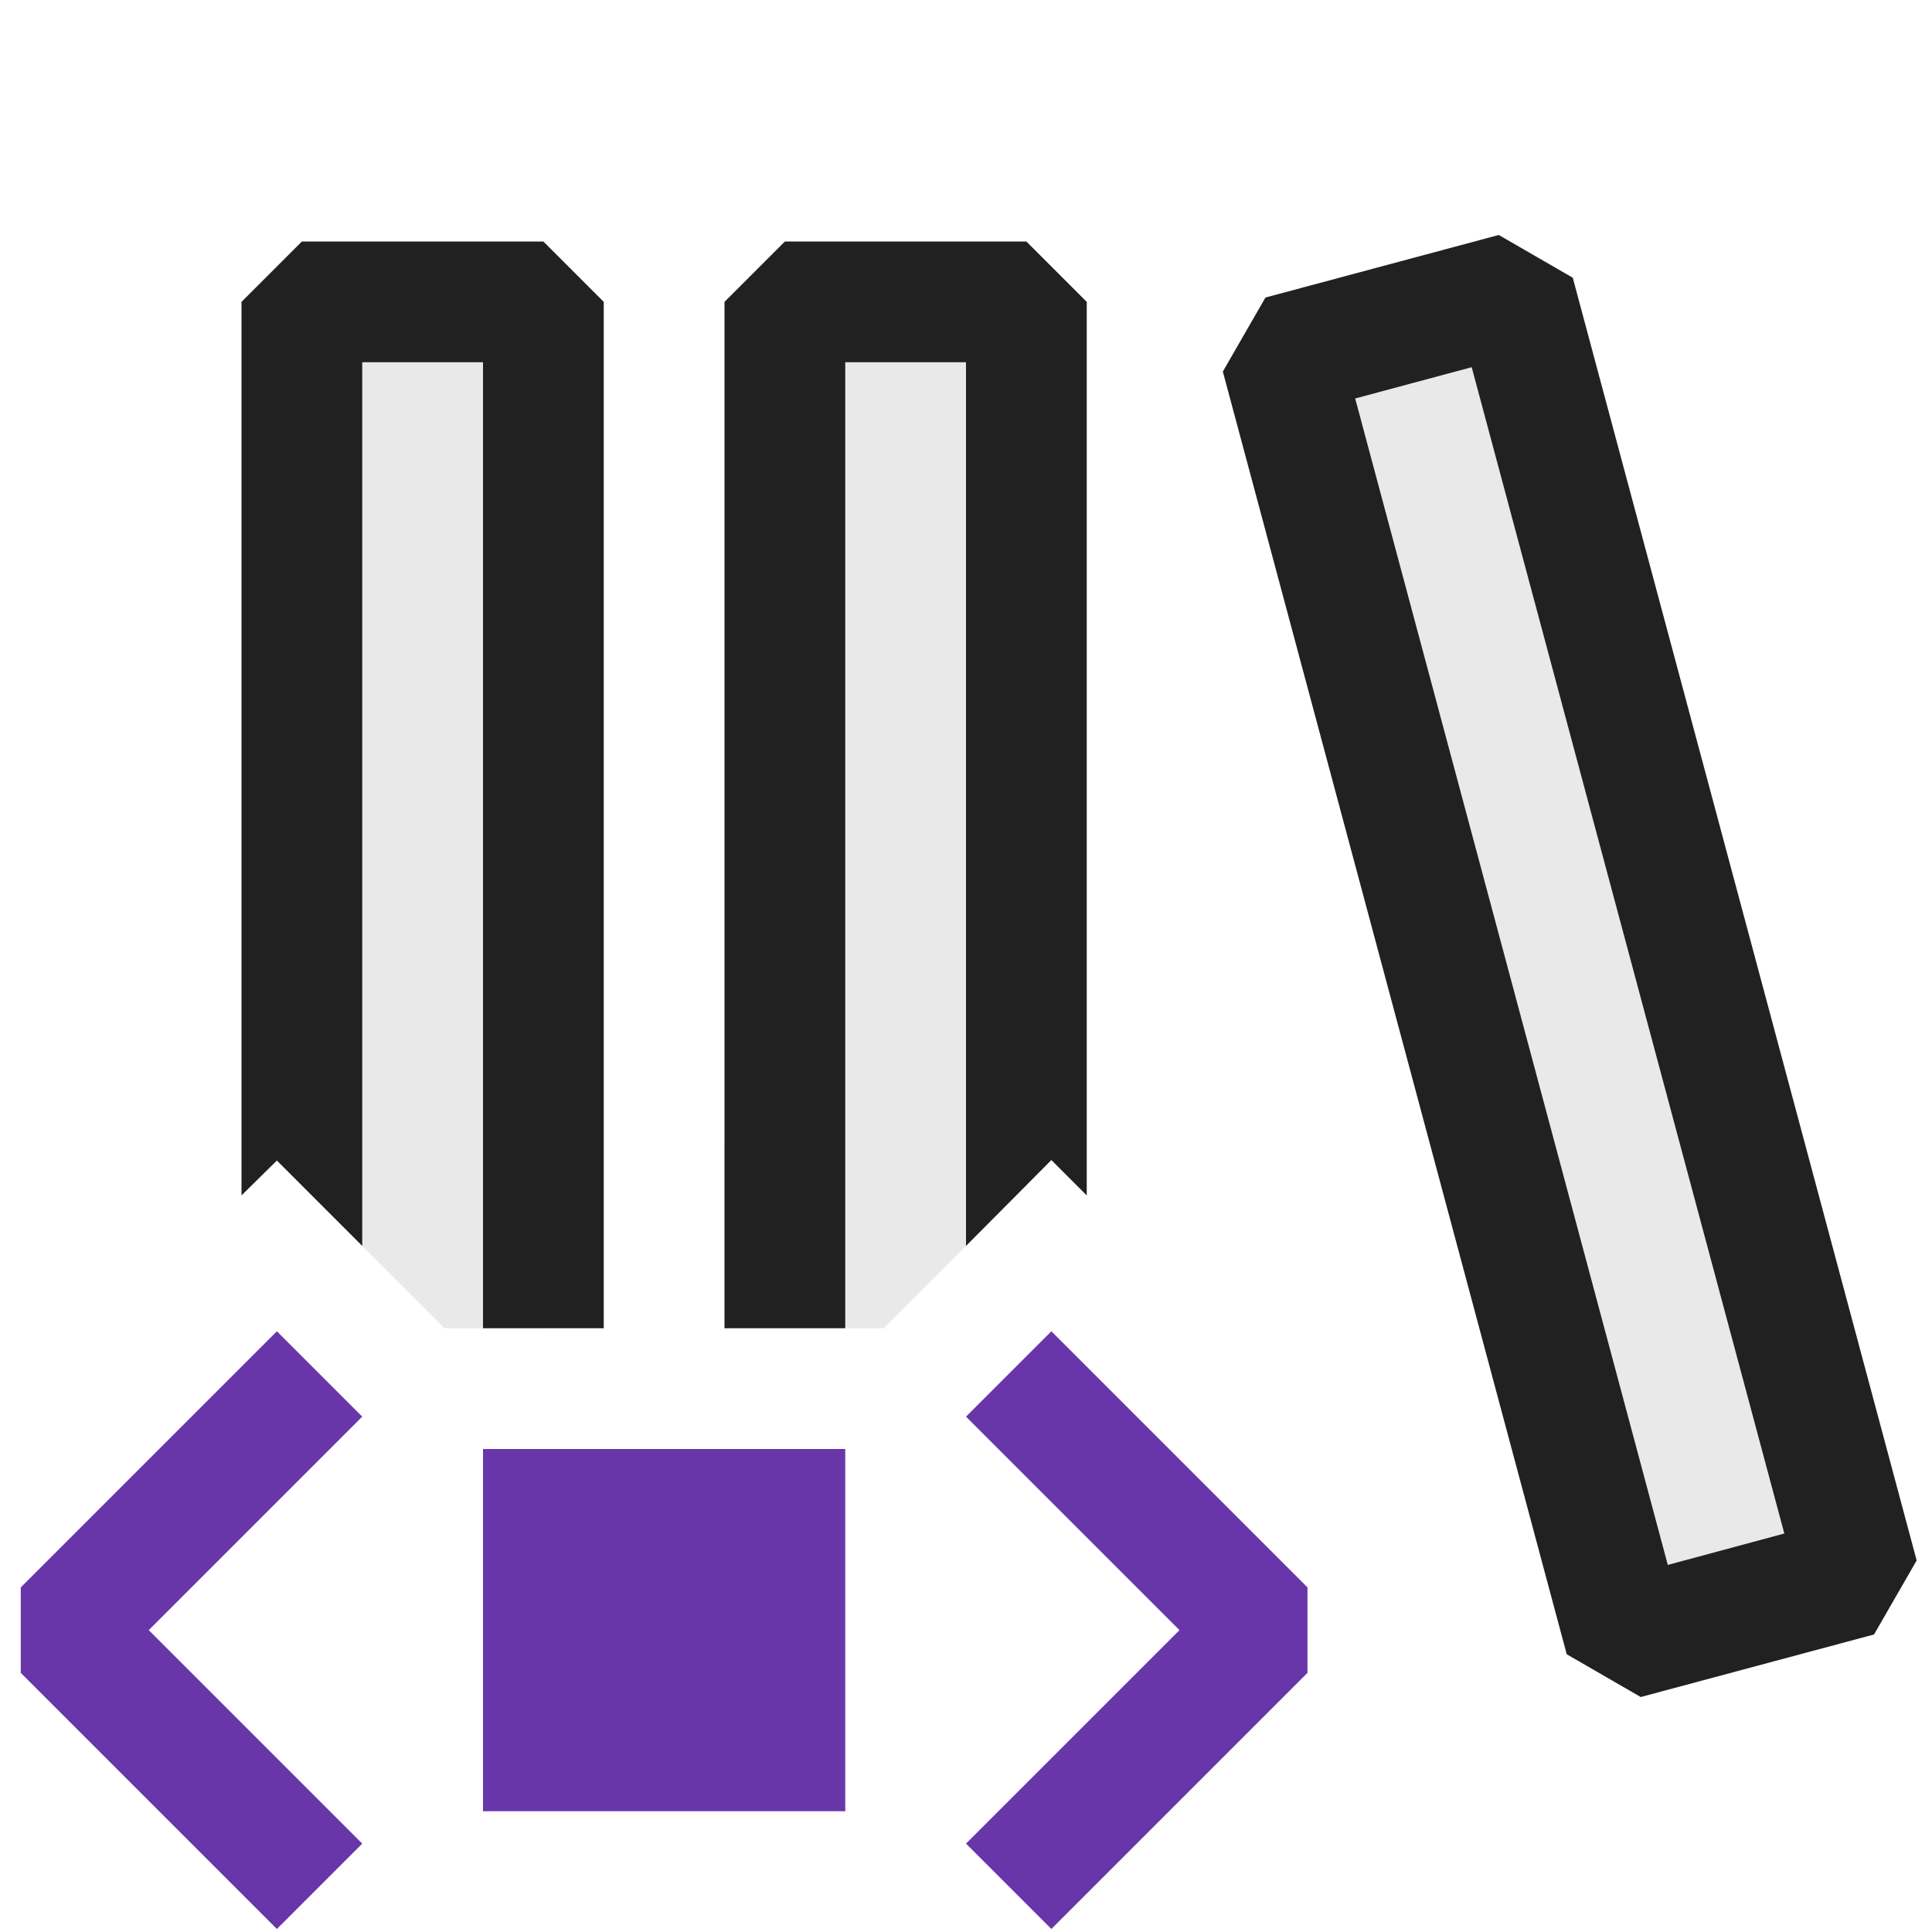 <svg xmlns="http://www.w3.org/2000/svg" viewBox="0 0 16 16">
  <defs>
    <style>.canvas{fill: none; opacity: 0;}.light-defaultgrey-10{fill: #212121; opacity: 0.1;}.light-defaultgrey{fill: #212121; opacity: 1;}.light-purple{fill: #6936aa; opacity: 1;}</style>
  </defs>
  <title>IconLightFSWPFLibrary</title>
  <g id="canvas" class="canvas">
    <path class="canvas" d="M16,16H0V0H16Z" />
  </g>
  <g id="level-1">
    <path class="light-defaultgrey-10" d="M15.389,13.054l-1.931.517L10.611,2.946l1.931-.518Z" />
    <path class="light-defaultgrey-10" d="M2.5,9.818V2.5h2V11H3.682ZM6,11V9.45h.5V2.5h2V9.818L7.318,11Z" />
    <path class="light-defaultgrey" d="M13.025,2.3l-.613-.354-1.932.518-.353.613L12.975,13.7l.613.354,1.932-.518.353-.613Zm.787,10.66L11.223,3.3l.965-.259L14.777,12.7Z" />
    <path class="light-defaultgrey" d="M2,9.9V2.5L2.5,2h2l.5.5V11H4V3H3v7.318l-.707-.707ZM6,11V2.5L6.5,2h2l.5.5V9.9l-.293-.293L8,10.318V3H7v8Z" />
    <path class="light-purple" d="M3,11.732,1.232,13.5,3,15.268l-.707.707L.172,13.854v-.708l2.121-2.121Zm5.707-.707L8,11.732,9.768,13.5,8,15.268l.707.707,2.121-2.121v-.708ZM4,15H7V12H4Z" />
  </g>
</svg>
